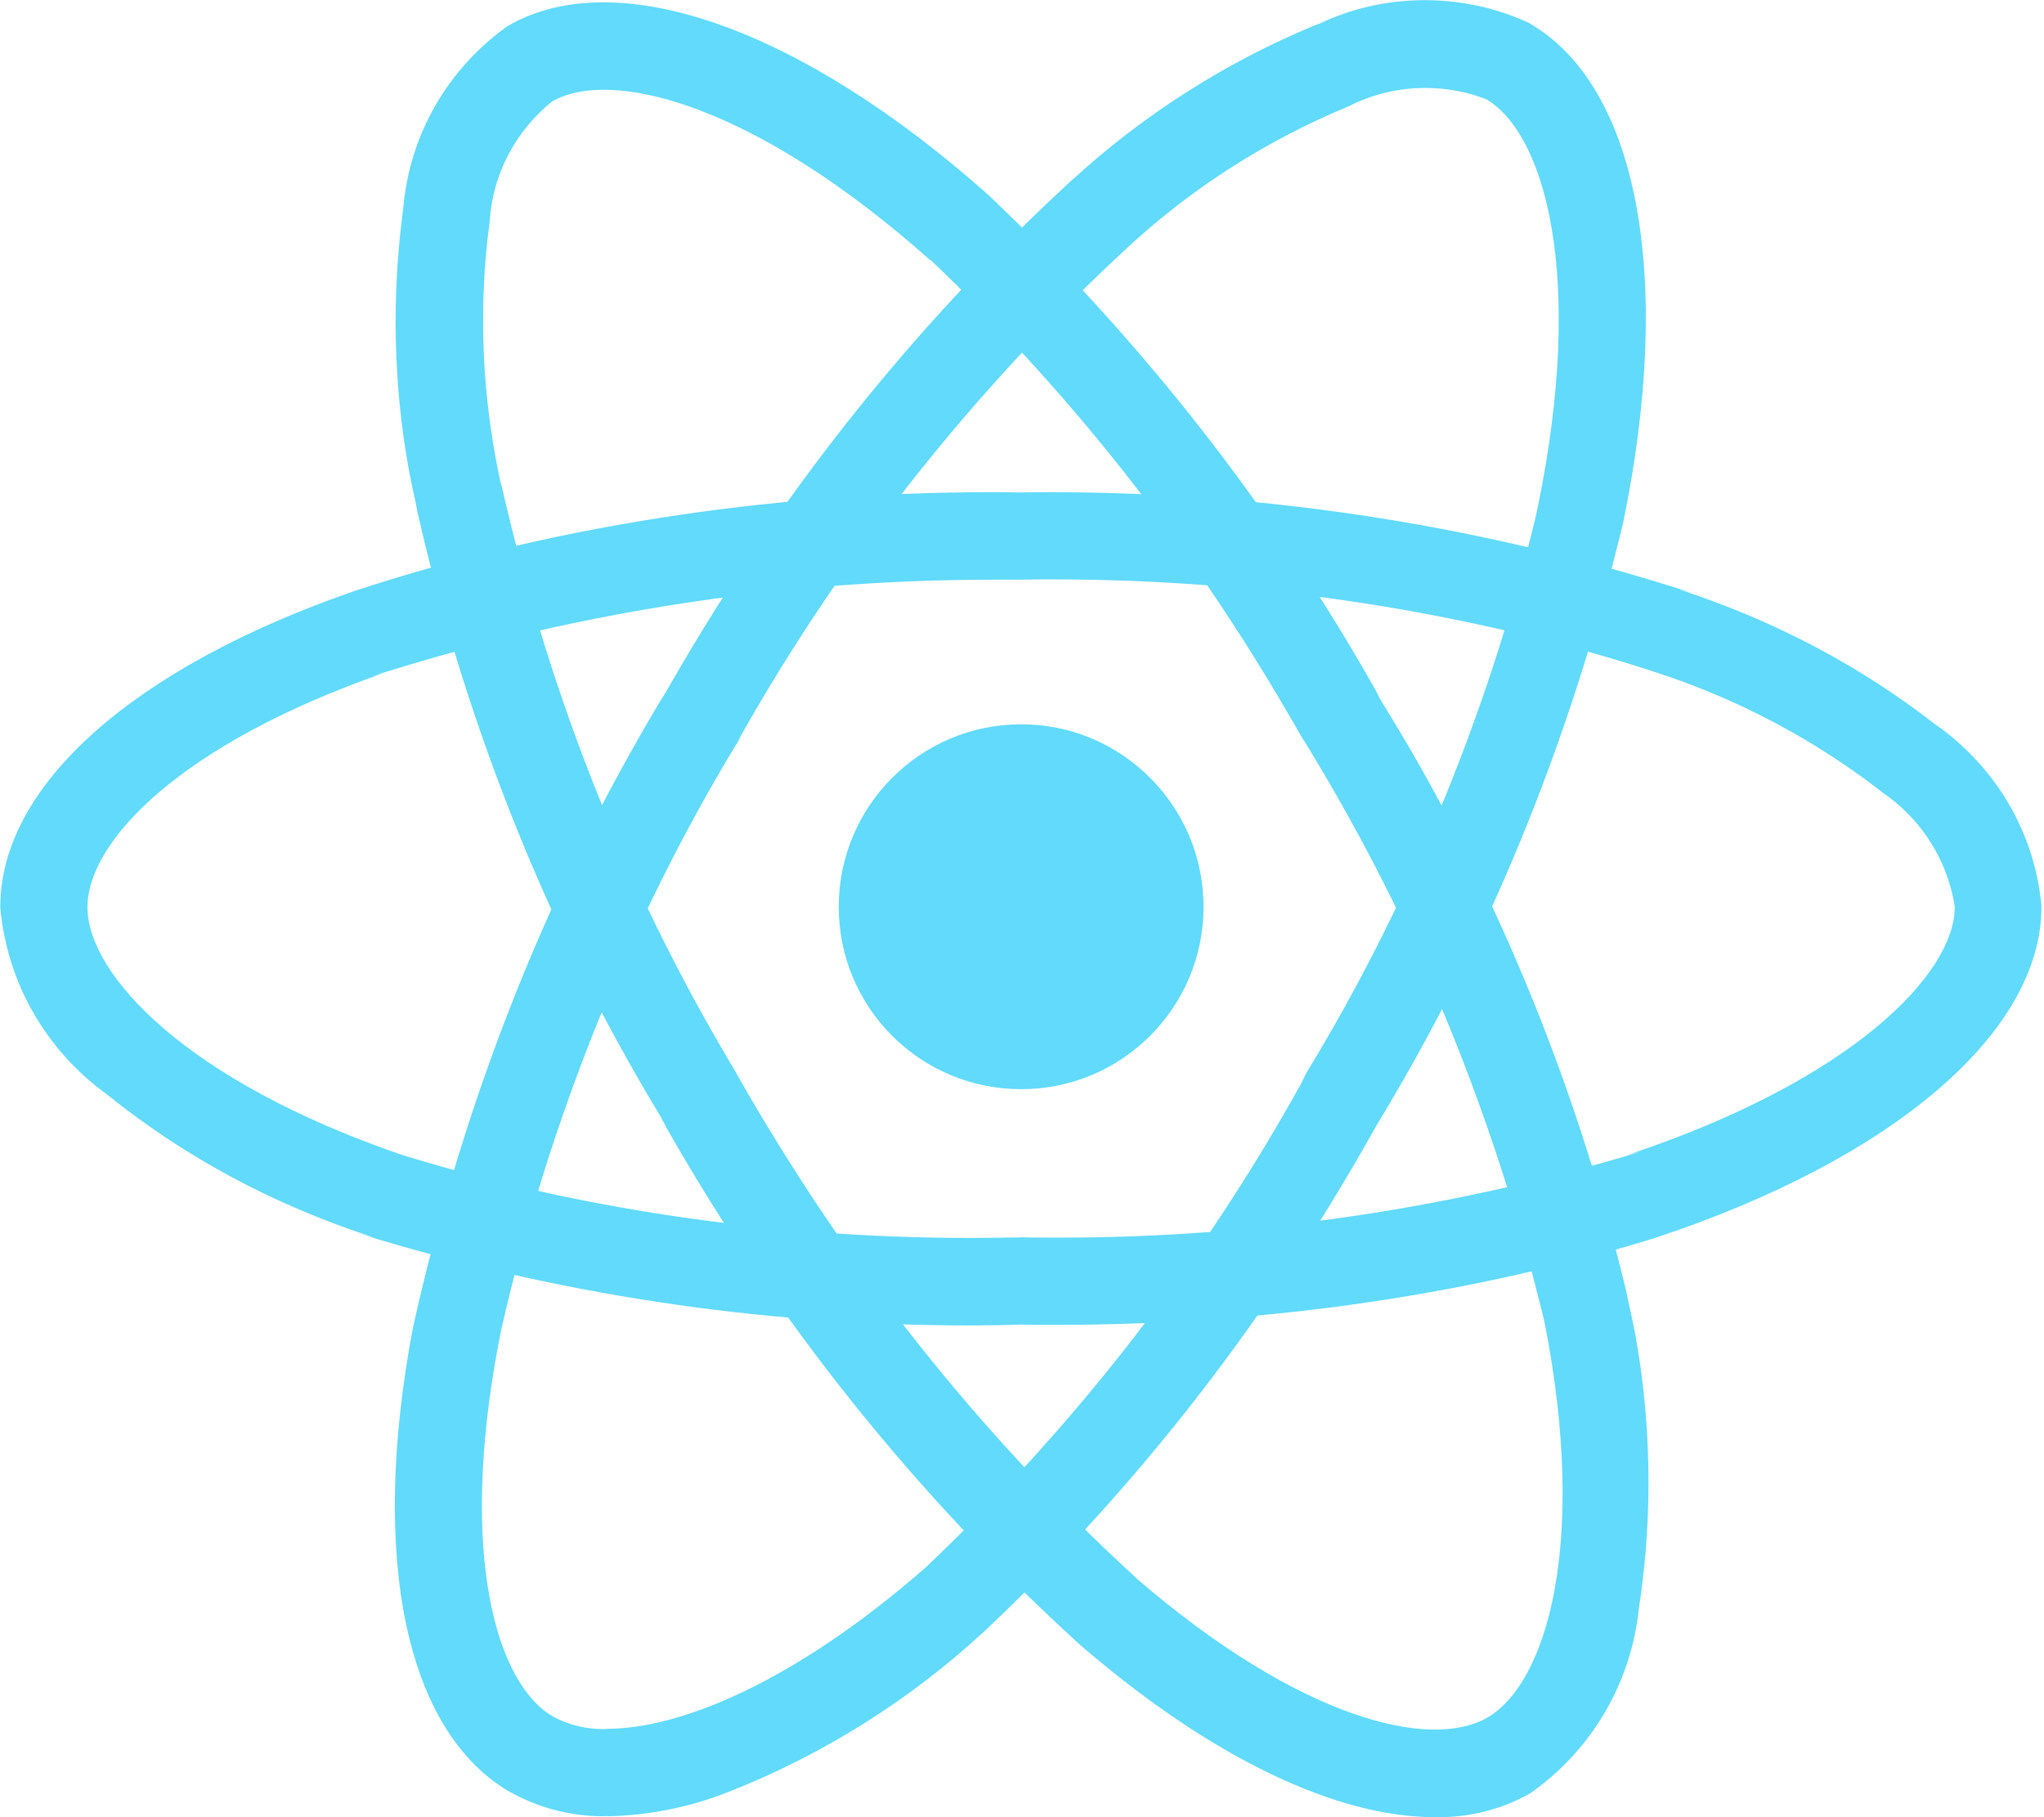 <?xml version="1.0" encoding="UTF-8" standalone="no"?>
<svg
   xmlns:dc="http://purl.org/dc/elements/1.1/"
   xmlns:cc="http://creativecommons.org/ns#"
   xmlns:rdf="http://www.w3.org/1999/02/22-rdf-syntax-ns#"
   xmlns:svg="http://www.w3.org/2000/svg"
   xmlns="http://www.w3.org/2000/svg"
   viewBox="0 0 36 32"
   height="32"
   width="36"
   xml:space="preserve"
   id="svg2"
   version="1.1"><defs
     id="defs6" /><g
     transform="matrix(1.333,0,0,-1.333,0,32)"
     id="g10"><g
       transform="scale(0.1)"
       id="g12"><path
         id="path14"
         style="fill:#61DAFB;fill-opacity:1;fill-rule:nonzero;stroke:none"
         d="m 159.02,120.27 c 0,-13.321 -10.782,-24.098 -24.098,-24.098 -13.32,0 -24.102,10.777 -24.102,24.098 0,13.281 10.782,24.109 24.102,24.109 13.316,0 24.098,-10.828 24.098,-24.109 z" /><path
         id="path16"
         style="fill:#61DAFB;fill-opacity:1;fill-rule:nonzero;stroke:none"
         d="M 134.922,65.078 C 132.891,65 130.551,64.961 128.16,64.961 c -28.121,0 -55.23,4.258 -80.738,12.149 l 1.918,-0.508 C 35.859,80.981 24.141,87.379 13.949,95.621 l 0.191,-0.152 C 6.25,101.172 0.941,110.039 0.039,120.16 v 0.11 c 0,15.941 17.461,31.57 46.801,41.718 25.109,8.282 54.058,13.051 84.058,13.051 1.403,0 2.774,0 4.18,-0.039 h -0.238 c 1.18,0.039 2.539,0.039 3.91,0.039 29.648,0 58.199,-4.687 84.961,-13.359 l -1.949,0.55 c 13.039,-4.261 24.367,-10.351 34.328,-18.171 l -0.231,0.203 c 7.731,-5.473 12.969,-14.032 13.871,-23.871 v -0.121 c 0,-16.559 -19.531,-33.321 -51.058,-43.751 -23.594,-7.301 -50.781,-11.48 -78.942,-11.48 -1.679,0 -3.359,0 -5.082,0.039 z m 0,98.402 c -1.051,0 -2.344,0 -3.594,0 -28.789,0 -56.559,-4.531 -82.578,-12.89 l 1.91,0.539 c -26.988,-9.41 -39.102,-22.301 -39.102,-30.899 0,-8.902 13.012,-22.96 41.531,-32.73 22.5,-6.949 48.359,-10.98 75.148,-10.98 2.352,0 4.692,0.039 6.992,0.082 h -0.308 c 1.449,-0.043 3.168,-0.043 4.879,-0.043 26.84,0 52.738,3.992 77.148,11.41 L 215.078,87.5 c 29.613,9.84 43.203,23.91 43.203,32.77 -1.011,6.41 -4.609,11.761 -9.652,15.16 l -0.078,0.082 c -8.672,6.718 -18.75,12.148 -29.68,15.699 l -0.711,0.238 c -23.711,7.653 -50.93,12.071 -79.211,12.071 -1.41,0 -2.82,0 -4.219,-0.04 z" /><path
         id="path18"
         style="fill:#61DAFB;fill-opacity:1;fill-rule:nonzero;stroke:none"
         d="m 80.231,0.16 c -0.152,0 -0.352,-0.039 -0.539,-0.039 -4.531,0 -8.75,1.207 -12.422,3.277 L 67.379,3.32 C 53.59,11.328 48.789,34.262 54.57,64.731 61.559,96.019 72.852,123.672 88.012,148.75 l -0.672,-1.25 c 14.961,26.559 33.09,49.262 54.219,68.711 l 0.242,0.199 c 9.219,8.43 20,15.352 31.828,20.27 l 0.75,0.269 c 4.062,1.961 8.859,3.09 13.902,3.09 5,0 9.77,-1.129 13.989,-3.129 l -0.2,0.078 c 14.379,-8.277 19.102,-33.59 12.379,-66.047 -7.179,-29.691 -18.16,-55.82 -32.609,-79.613 l 0.699,1.25 C 168.012,66.289 150.469,43.75 129.879,24.379 L 129.73,24.262 C 120.16,15.469 108.91,8.359 96.519,3.441 L 95.781,3.16 C 91.172,1.371 85.859,0.23 80.309,0.121 h -0.078 z m 12.039,144.449 5,-2.89 C 83.481,118.949 72.621,92.461 66.211,64.34 l -0.351,-1.801 c -5.309,-28.09 -0.199,-45 7.23,-49.258 1.871,-1.012 4.141,-1.641 6.559,-1.641 0.191,0 0.391,0 0.582,0.039 9.539,0 24.57,6.051 41.961,21.211 19.758,18.668 36.52,40.23 49.719,64.02 l 0.668,1.371 c 13.16,21.559 23.711,46.52 30.231,73.09 l 0.39,1.789 c 6.289,30.59 0.86,49.301 -6.828,53.789 -2.391,0.942 -5.16,1.492 -8.051,1.492 -3.629,0 -7.07,-0.863 -10.121,-2.421 l 0.16,0.07 c -11.211,-4.641 -20.781,-10.86 -29.097,-18.469 l 0.078,0.078 c -20.391,-18.828 -37.738,-40.59 -51.371,-64.687 l -0.668,-1.332 z" /><path
         id="path20"
         style="fill:#61DAFB;fill-opacity:1;fill-rule:nonzero;stroke:none"
         d="M 189.609,0 C 176.52,0 160,7.852 142.699,22.77 120.941,42.578 102.539,65.59 88.051,91.09 l -0.711,1.371 C 73.051,115.98 61.84,143.199 55.199,172.23 l -0.359,1.829 c -1.641,7.113 -2.57,15.242 -2.57,23.601 0,5.231 0.391,10.43 1.09,15.5 l -0.078,-0.582 c 0.859,9.961 6.098,18.551 13.707,23.981 l 0.121,0.082 c 14.301,8.281 38.629,-0.231 63.442,-22.301 20.187,-19.141 37.461,-41.141 51.168,-65.391 l 0.703,-1.371 c 14.297,-22.969 25.59,-49.609 32.418,-77.969 l 0.39,-1.879 c 1.649,-7.109 2.579,-15.23 2.579,-23.59 0,-5.781 -0.469,-11.441 -1.329,-16.949 l 0.079,0.578 C 215.551,17.578 210.16,8.789 202.301,3.238 l -0.11,-0.078 C 198.711,1.172 194.531,0 190.121,0 189.922,0 189.77,0 189.57,0 Z M 97.301,98.238 C 111.91,72.539 129.488,50.512 150.039,31.68 l 0.191,-0.199 c 21.649,-18.629 38.829,-22.652 46.29,-18.32 7.742,4.461 13.359,22.738 7.539,52.309 -7.028,28.91 -17.887,54.332 -32.18,77.422 l 0.621,-1.129 c -13.789,24.566 -30.27,45.617 -49.449,63.859 l -0.16,0.078 c -23.321,20.75 -42.231,25.43 -49.961,20.942 -4.731,-3.832 -7.852,-9.493 -8.238,-15.903 v -0.078 c -0.551,-3.898 -0.863,-8.39 -0.863,-12.961 0,-7.578 0.863,-14.969 2.461,-22.039 l -0.117,0.668 c 6.719,-29.527 17.457,-55.59 31.84,-79.219 l -0.672,1.129 z" /></g></g></svg>